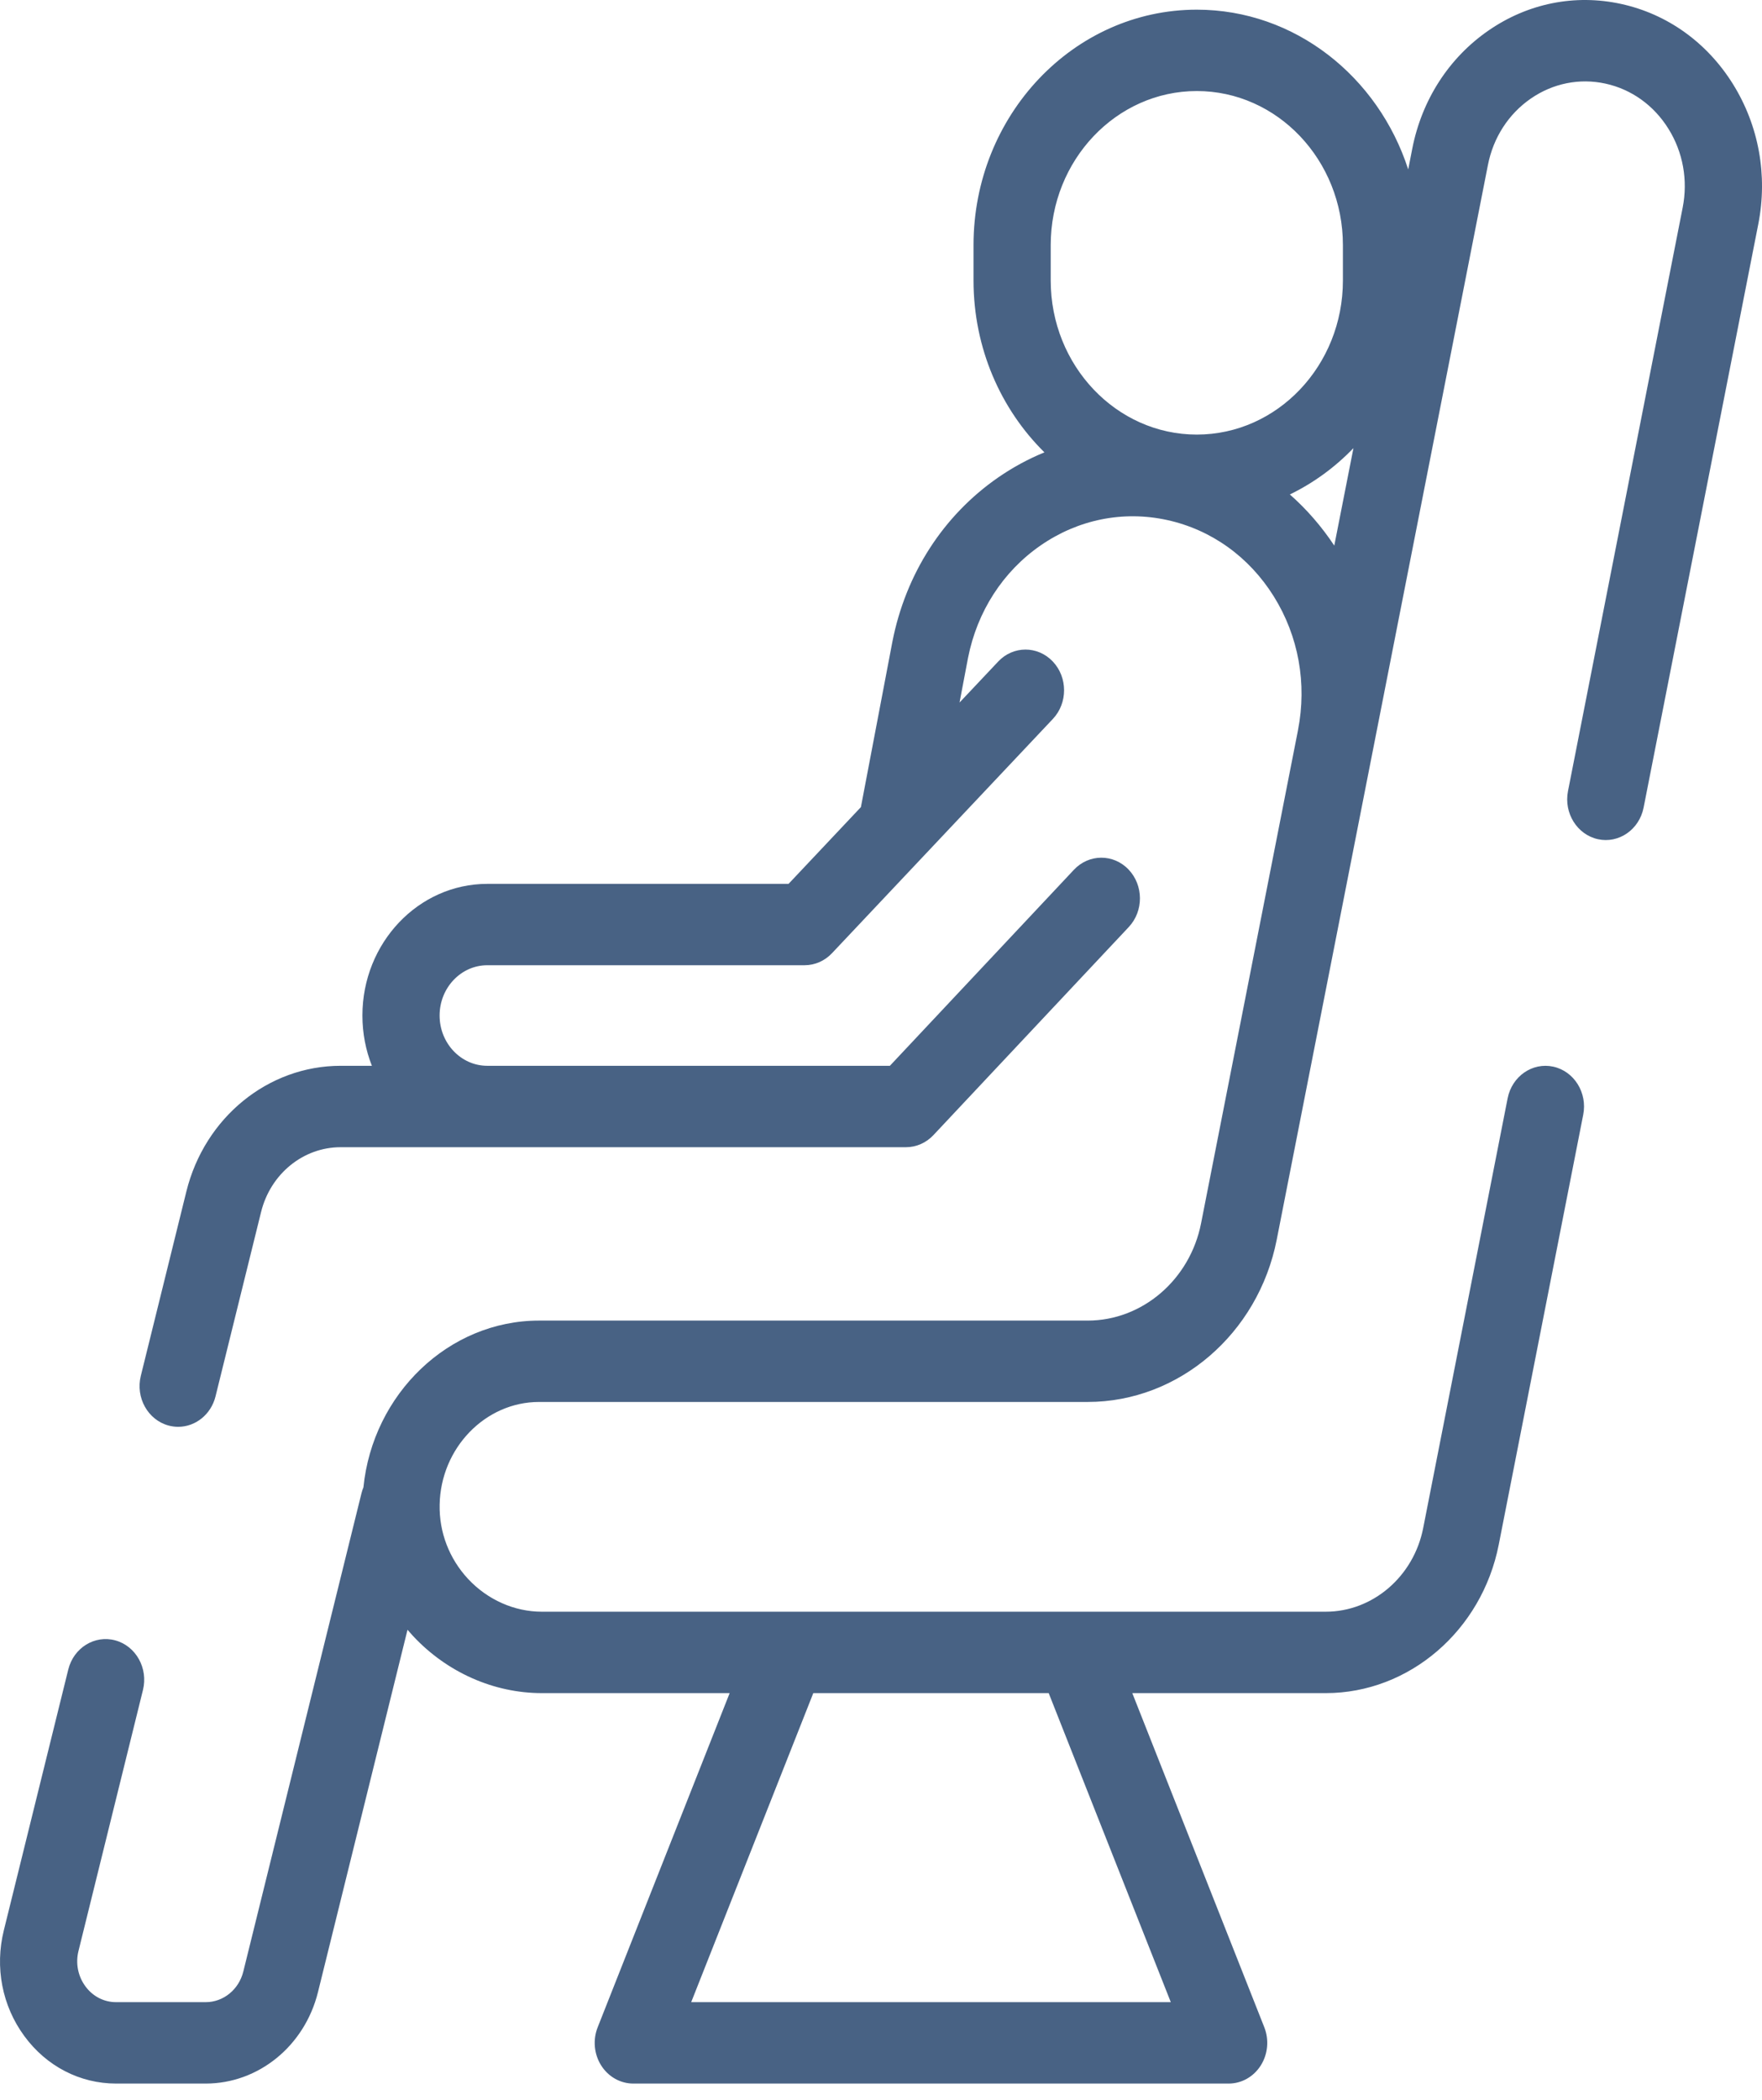 <svg width="47" height="56" viewBox="0 0 47 56" fill="none" xmlns="http://www.w3.org/2000/svg">
<path d="M46.225 2.242C45.534 1.133 44.475 0.374 43.242 0.105C42.011 -0.164 40.752 0.088 39.7 0.817C38.648 1.545 37.928 2.662 37.672 3.961L37.563 4.519C36.764 2.044 34.539 0.258 31.924 0.258C28.64 0.258 25.968 3.075 25.968 6.537V7.481C25.968 9.288 26.697 10.918 27.859 12.064C27.432 12.239 27.018 12.462 26.625 12.734C25.162 13.747 24.16 15.3 23.804 17.113L22.964 21.525L21.034 23.572H12.998C11.161 23.572 9.667 25.147 9.667 27.083C9.667 27.558 9.757 28.011 9.92 28.424H9.086C7.151 28.424 5.459 29.803 4.971 31.777L3.756 36.693C3.613 37.273 3.943 37.866 4.493 38.017C4.58 38.041 4.667 38.052 4.753 38.052C5.21 38.052 5.628 37.728 5.749 37.24L6.964 32.324C7.215 31.306 8.088 30.595 9.086 30.595H24.166C24.441 30.595 24.705 30.479 24.898 30.273L30.109 24.723C30.509 24.297 30.506 23.61 30.102 23.188C29.698 22.766 29.046 22.77 28.646 23.196L23.737 28.424H12.998C12.297 28.424 11.726 27.823 11.726 27.083C11.726 26.344 12.297 25.742 12.998 25.742H21.462C21.736 25.742 21.998 25.627 22.192 25.422L28.084 19.174C28.485 18.749 28.483 18.062 28.08 17.639C27.677 17.217 27.025 17.218 26.625 17.644L25.595 18.736L25.821 17.547C26.065 16.308 26.752 15.243 27.755 14.548C28.759 13.853 29.959 13.612 31.134 13.869C32.309 14.126 33.32 14.85 33.979 15.908C34.638 16.966 34.866 18.231 34.623 19.47C34.621 19.478 34.621 19.486 34.619 19.494L32.038 32.623C31.743 34.127 30.471 35.219 29.014 35.219H14.379C11.965 35.219 9.944 37.178 9.694 39.667C9.674 39.717 9.656 39.767 9.643 39.821L6.49 52.58C6.371 53.06 5.959 53.396 5.487 53.396H3.096C2.773 53.396 2.474 53.242 2.277 52.972C2.079 52.702 2.012 52.358 2.094 52.029L3.813 45.072C3.957 44.492 3.627 43.899 3.077 43.748C2.526 43.597 1.964 43.945 1.821 44.525L0.102 51.481C-0.142 52.467 0.057 53.494 0.648 54.299C1.238 55.105 2.131 55.567 3.097 55.567H5.487C6.896 55.567 8.127 54.563 8.482 53.127L10.87 43.465C10.918 43.52 10.966 43.575 11.015 43.628C11.918 44.598 13.17 45.154 14.452 45.154H19.463L15.943 54.065C15.81 54.399 15.845 54.782 16.036 55.084C16.227 55.386 16.549 55.567 16.893 55.567H32.774C33.118 55.567 33.439 55.386 33.63 55.084C33.821 54.782 33.856 54.399 33.724 54.065L30.203 45.154H35.364C37.587 45.154 39.527 43.489 39.978 41.194L42.231 29.73C42.347 29.143 41.989 28.569 41.432 28.447C40.876 28.326 40.331 28.703 40.215 29.29L37.962 40.754C37.708 42.046 36.615 42.983 35.364 42.983H14.452C13.72 42.983 13.003 42.664 12.485 42.108C11.983 41.568 11.713 40.866 11.727 40.131C11.754 38.619 12.944 37.389 14.379 37.389H29.014C31.442 37.389 33.562 35.57 34.055 33.064L39.689 4.401C39.832 3.67 40.238 3.041 40.83 2.631C41.423 2.221 42.131 2.079 42.825 2.23C43.519 2.382 44.115 2.809 44.504 3.434C44.893 4.058 45.028 4.805 44.884 5.537L41.825 21.098C41.71 21.684 42.068 22.259 42.625 22.381C43.181 22.502 43.726 22.125 43.842 21.538L46.901 5.977C47.156 4.678 46.916 3.352 46.225 2.242ZM27.973 45.154L31.23 53.396H18.437L21.694 45.154H27.973ZM31.924 11.59C29.776 11.59 28.027 9.747 28.027 7.481V6.537C28.027 4.271 29.776 2.428 31.924 2.428C34.073 2.428 35.821 4.271 35.821 6.537V7.481C35.822 9.747 34.073 11.59 31.924 11.59ZM35.591 14.551C35.25 14.037 34.852 13.579 34.406 13.187C35.038 12.88 35.612 12.461 36.102 11.951L35.591 14.551Z" fill="#486284"/>
</svg>
